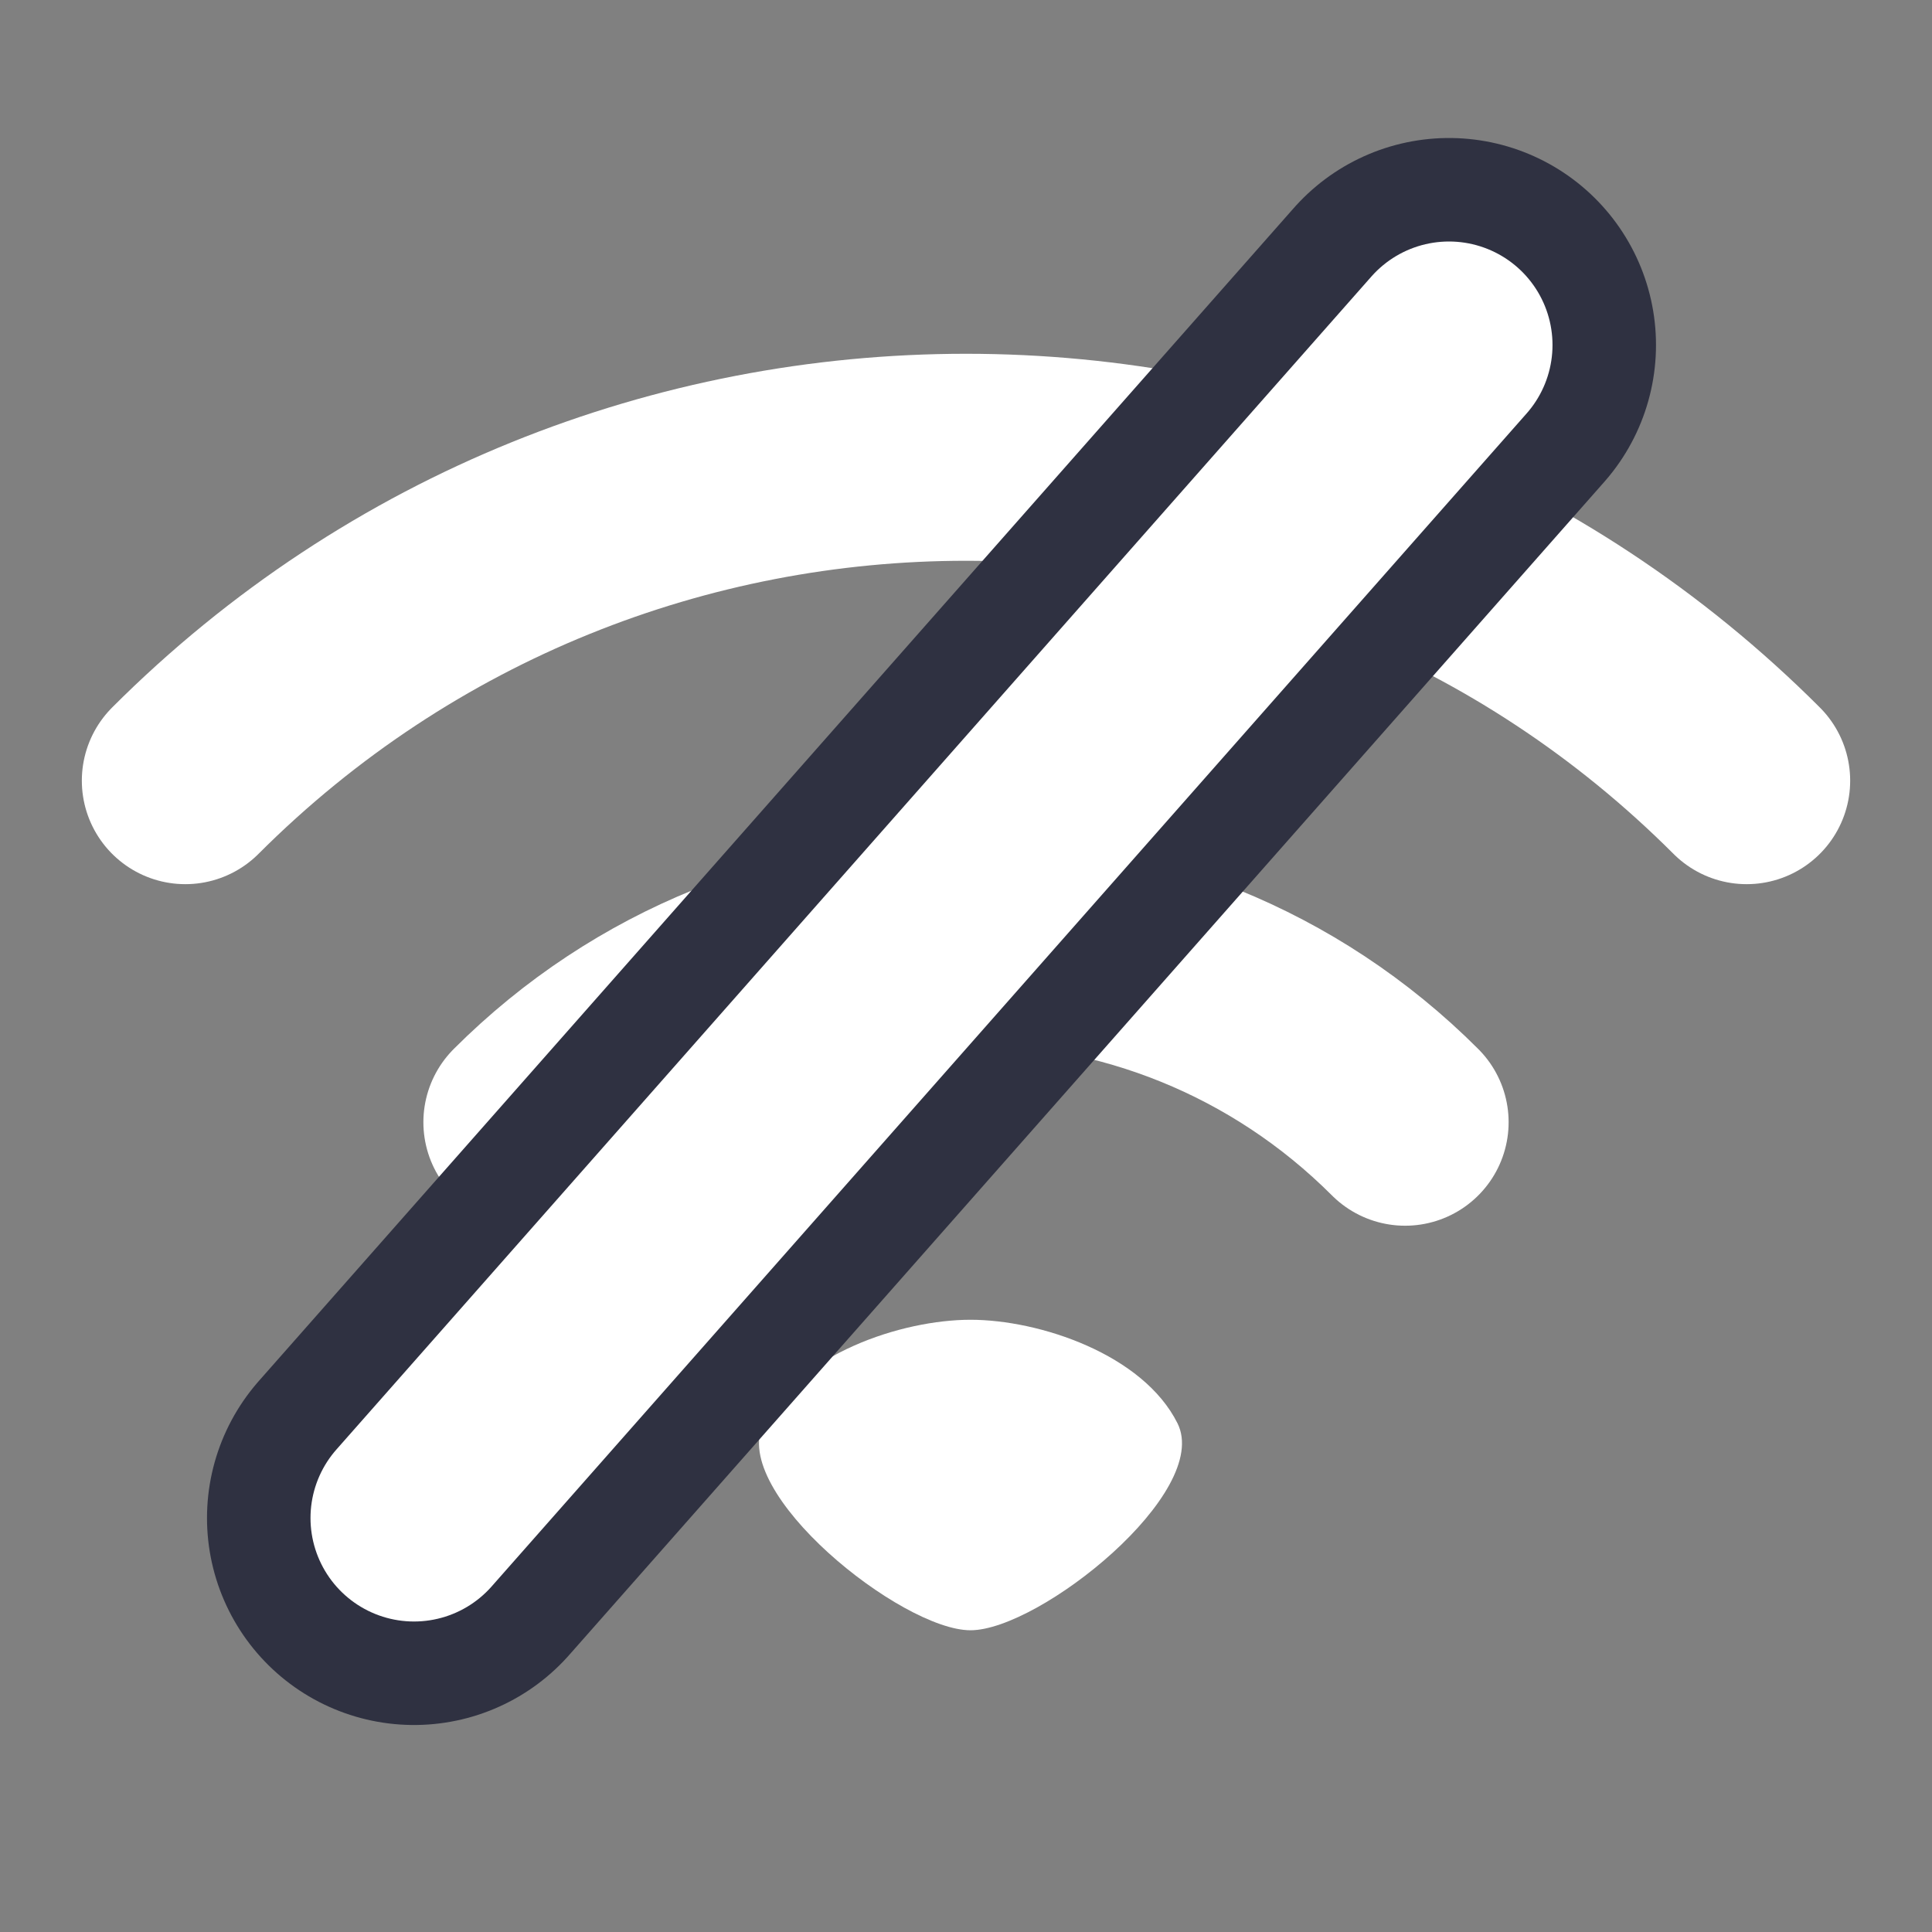 <svg width="28" height="28" viewBox="0 0 28 28" fill="none" xmlns="http://www.w3.org/2000/svg">
<rect x="0" y="0" width="28" height="28" fill="#808080" stroke="none"/>
<mask id="mask0_81_736" style="mask-type:alpha" maskUnits="userSpaceOnUse" x="0" y="0" width="28" height="28">
<rect width="28" height="28" fill="#D9D9D9"/>
</mask>
<g mask="url(#mask0_81_736)">
<path d="M2.686 11.314C8.935 5.065 19.065 5.065 25.314 11.314" stroke="white" stroke-width="3" stroke-linecap="round"/>
<path d="M7.636 16.264C11.151 12.749 16.849 12.749 20.364 16.264" stroke="white" stroke-width="3" stroke-linecap="round"/>
<path d="M17.065 20.627C17.565 21.627 15.065 23.627 14.065 23.627C13.065 23.627 10.565 21.627 11.065 20.627C11.565 19.627 13.065 19.127 14.065 19.127C15.065 19.127 16.565 19.627 17.065 20.627Z" fill="white"/>
<path d="M21 5L6 22" stroke="#2F3141" stroke-width="6" stroke-linecap="round"/>
<path d="M21 5L6 22" stroke="white" stroke-width="3" stroke-linecap="round"/>
</g>
</svg>
